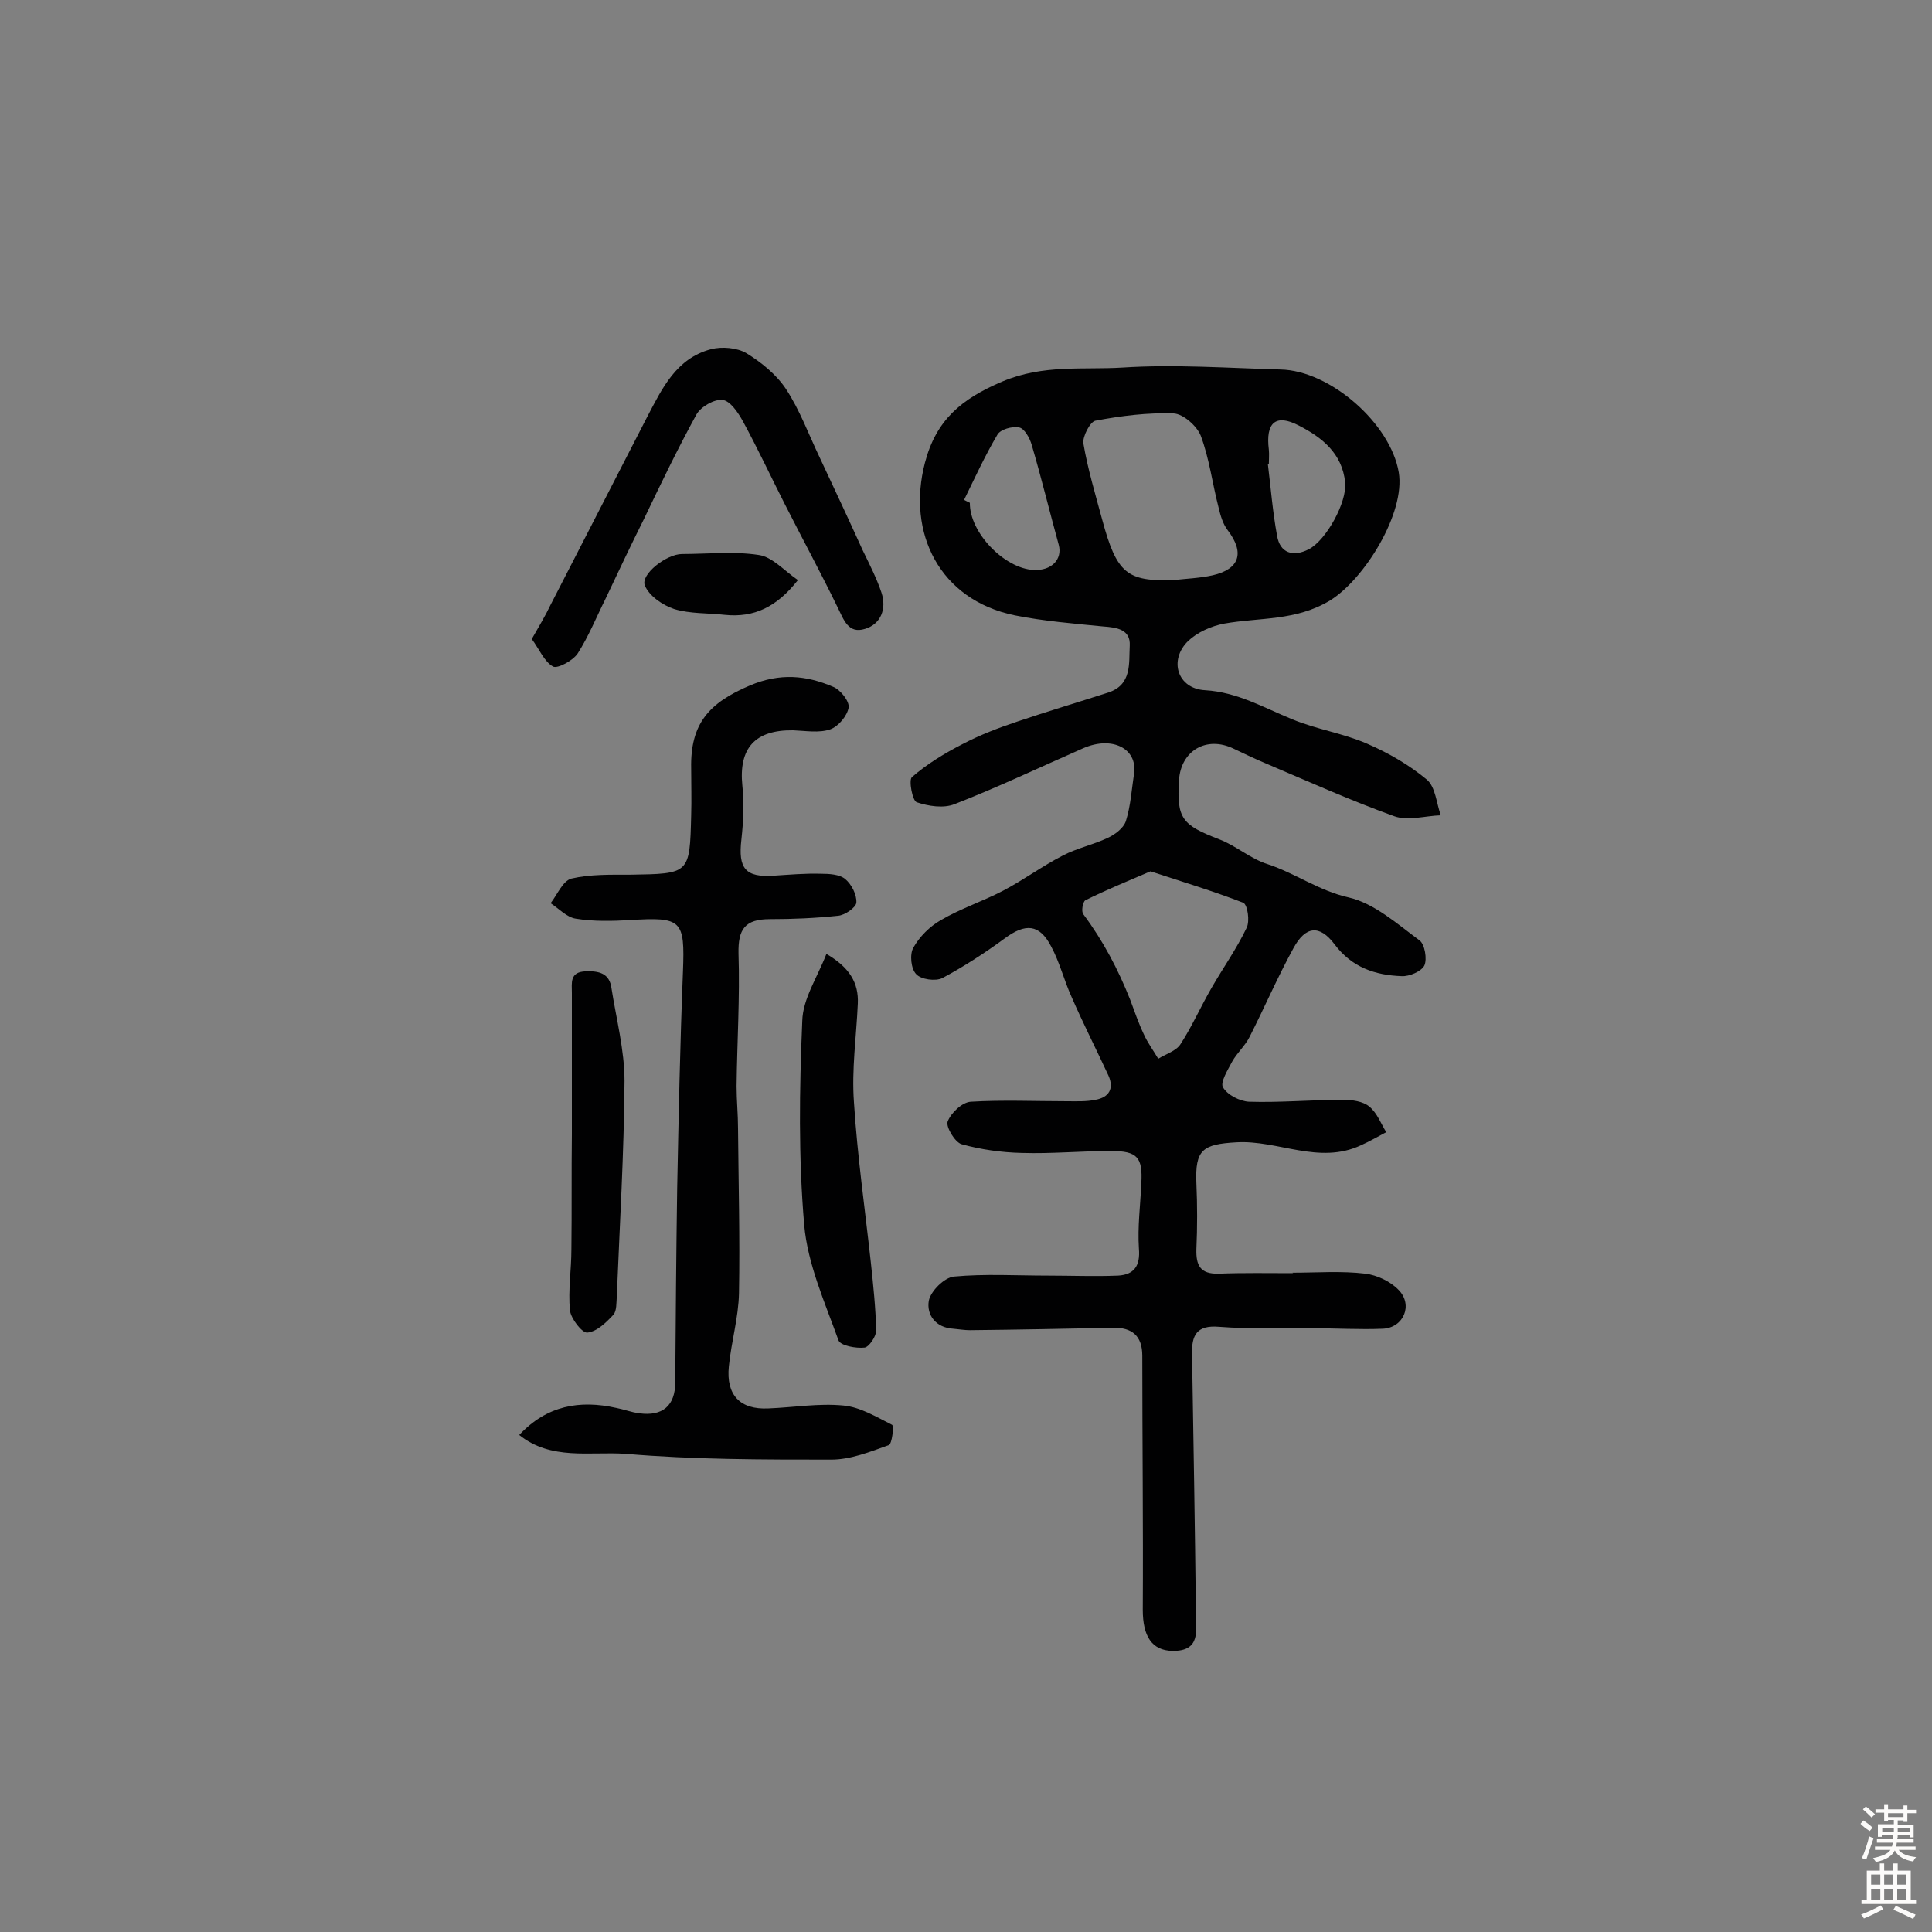 <svg enable-background="new 0 0 400 400" viewBox="0 0 400 400" xmlns="http://www.w3.org/2000/svg"><rect x="0" y="0" width="400" height="400" fill="#808080" stroke="none"/><g fill="#010102"><path d="m267.6 263.5c5 0 10.1-.4 15.1.2 2.4.3 5.2 1.6 6.9 3.4 3 3.1 1 7.8-3.3 8-4.8.2-9.7-.1-14.5-.1-6.5-.1-13 .2-19.4-.3-4.7-.4-5.7 1.8-5.6 5.7.3 17.8.6 35.7.8 53.5 0 3.6 1.1 8-4.9 7.9-4.2-.1-6.1-3-6.1-8.5.1-17.5-.1-35.1-.1-52.6 0-4.1-2.1-5.9-6.1-5.8-9.9.2-19.8.4-29.6.5-1.1 0-2.3-.2-3.4-.3-3.7-.2-5.6-2.9-5.1-5.8.4-2 3.2-4.8 5.2-5 6.4-.6 13-.2 19.4-.2 4.9 0 9.7.2 14.6 0 3.3-.2 4.6-2 4.3-5.6-.3-4.5.3-9 .5-13.5.3-5.4-.8-6.7-6.3-6.7-6.2 0-12.3.6-18.5.4-4.2-.1-8.4-.7-12.4-1.8-1.4-.4-3.3-3.6-2.9-4.7.7-1.8 3-4 4.8-4.1 6.6-.4 13.3-.1 20-.1 1.9 0 3.9.1 5.8-.3 2.8-.5 3.9-2.3 2.7-5-2.5-5.4-5.2-10.7-7.6-16.2-1.6-3.5-2.5-7.3-4.3-10.6-2.4-4.6-5.3-4.8-9.6-1.6-4.1 3-8.4 5.8-12.9 8.2-1.4.7-4.4.3-5.4-.8-1.1-1.1-1.4-4.1-.6-5.5 1.3-2.3 3.4-4.4 5.7-5.7 4.1-2.4 8.7-3.9 12.9-6.1s8.1-5.1 12.4-7.3c2.9-1.5 6.2-2.2 9.2-3.6 1.5-.7 3.3-2 3.8-3.5 1-3.2 1.2-6.6 1.7-9.9.7-5.1-4.5-7.8-10.5-5.2-8.9 3.9-17.7 8.1-26.7 11.6-2.3.9-5.4.4-7.8-.4-.9-.3-1.7-4.6-1-5.2 3.1-2.7 6.7-4.9 10.4-6.8 3.6-1.9 7.5-3.4 11.4-4.7 6.2-2.1 12.6-4 18.8-6 5-1.6 4.3-6.1 4.5-9.7.2-3.4-2.7-3.8-5.5-4-6.1-.6-12.3-1.1-18.3-2.3-15.6-3.2-22.4-17.1-18.6-31.6 2.3-8.8 7.5-13.2 16-16.8s16.7-2.4 24.9-2.9c10.8-.7 21.8.1 32.7.4 10.3.2 22.8 11.2 24.5 21.3 1.4 8.4-7.1 22.1-14.2 26.5-7.1 4.3-14.5 3.5-21.9 4.8-2.7.5-5.6 1.8-7.5 3.6-4.1 4-2.2 9.9 3.5 10.2 6.7.4 12.1 3.6 18 6 5 2.1 10.6 2.9 15.6 5.1 4.4 1.9 8.7 4.4 12.3 7.4 1.8 1.5 2 4.9 2.9 7.4-3.2.1-6.8 1.2-9.6.2-8.9-3.2-17.6-7.1-26.3-10.8-2.4-1-4.7-2.1-7-3.2-5.6-2.7-10.9.4-11.3 6.5-.5 8 .6 9.3 8.4 12.3 3.4 1.3 6.4 4 9.9 5.1 5.8 1.9 10.6 5.5 16.8 6.9 5.3 1.2 10.1 5.5 14.7 8.9 1.1.8 1.6 3.9 1 5.2-.6 1.2-3.1 2.3-4.7 2.2-5.5-.2-10.3-1.8-13.9-6.6-3.1-4.1-6-3.8-8.5.8-3.3 6-6 12.3-9.1 18.4-.9 1.8-2.6 3.3-3.6 5.1-.9 1.7-2.5 4.3-1.9 5.3.9 1.6 3.5 2.9 5.4 3 6.5.2 13-.4 19.5-.4 1.8 0 4.1.3 5.4 1.4 1.6 1.3 2.4 3.5 3.5 5.3-1.7.9-3.4 1.9-5.2 2.7-8.7 4.1-17.2-1.1-25.8-.6-7 .4-8.6 1.5-8.3 8.5.2 4.5.2 9.1 0 13.6-.1 3.4.8 5.2 4.6 5.1 5.2-.2 10.4-.1 15.6-.1-.3 0-.3-.1-.3-.1zm-24.7-143.4c2.7-.3 5.5-.4 8.2-1 5.6-1.3 6.6-4.7 3.1-9.3-1-1.3-1.5-3-1.9-4.7-1.3-5-1.9-10.1-3.7-14.9-.8-2-3.6-4.5-5.6-4.6-5.4-.2-10.9.5-16.2 1.5-1.1.2-2.7 3.3-2.5 4.7.9 5.3 2.5 10.6 3.9 15.8 3 11.1 5.1 12.8 14.7 12.5zm-4.7 60.3c-4.9 2.1-9.3 3.9-13.5 6-.5.3-.9 2.3-.4 2.9 4.1 5.5 7.2 11.4 9.7 17.7.9 2.4 1.7 4.8 2.8 7.1.8 1.8 2 3.4 3 5.1 1.6-1 3.7-1.6 4.6-3 2.4-3.7 4.2-7.8 6.4-11.6 2.4-4.2 5.2-8.1 7.3-12.5.7-1.4.2-4.8-.7-5.2-6.2-2.4-12.8-4.4-19.2-6.5zm-38.6-76.9 1.2.6c-.1 6.1 7.1 13.6 13.2 13.9 3.7.2 6-2.2 5.2-5.2-1.9-6.9-3.6-13.9-5.6-20.7-.4-1.4-1.5-3.4-2.6-3.6-1.4-.3-3.9.4-4.5 1.5-2.6 4.4-4.7 9-6.9 13.5zm63.1-7.4c-.1 0-.1 0-.2 0 .6 4.9 1 9.9 1.9 14.8.6 3.6 3.3 4.5 6.6 2.8 3.6-1.9 7.9-9.7 7.5-13.8-.6-6.1-4.9-9.4-9.6-11.8-4.8-2.5-6.9-.6-6.2 5 .1 1 0 2 0 3z"/><path d="m107.5 297.1c5.7-6.1 12.5-7.3 20.1-5.6 1.6.3 3.1.9 4.7 1.1 4.9.7 7.5-1.6 7.5-6.4.1-13.4.2-26.8.4-40.1.3-15 .6-30 1.2-45 .4-10.6-.2-11.3-11-10.6-3.7.2-7.5.3-11.2-.3-1.9-.3-3.5-2.1-5.2-3.2 1.4-1.8 2.5-4.6 4.3-5.1 3.9-.9 8-.8 12.1-.8 12.4-.2 12.4-.1 12.7-12.3.1-3.2 0-6.5 0-9.7-.2-9.3 3.7-13.6 12.2-17.2 6.2-2.6 11.6-2.1 17.2.3 1.5.6 3.4 3 3.2 4.3-.3 1.7-2.1 3.9-3.8 4.5-2.3.8-5.1.3-7.7.2-7.9-.1-11.3 3.7-10.5 11.5.4 3.7.2 7.4-.2 11.1-.7 6 .8 7.9 6.7 7.5 3.2-.2 6.5-.5 9.7-.4 1.7 0 3.9.1 5.1 1.1 1.3 1.1 2.4 3.2 2.3 4.9-.1 1-2.4 2.6-3.8 2.7-4.7.5-9.4.7-14.1.7-5.2 0-6.6 2.1-6.5 7.1.3 9.2-.3 18.4-.4 27.5 0 2.9.3 5.8.3 8.7.1 11.4.4 22.7.2 34.1-.1 5.1-1.6 10.1-2.1 15.2-.6 5.9 2.3 9 8.2 8.7 5.2-.2 10.4-1.1 15.5-.6 3.5.3 6.9 2.4 10.1 4 .4.2 0 4-.7 4.2-3.9 1.4-7.9 3-11.9 3-14.2 0-28.5 0-42.6-1.2-7.4-.5-15.4 1.4-22-3.9z"/><path d="m110.1 132.3c1.6-2.8 2.8-4.8 3.8-6.9 6.7-13 13.4-26.1 20.1-39.1 3.1-5.9 6-12.1 13.2-14 2.3-.6 5.4-.3 7.3.8 3.1 1.9 6.2 4.4 8.2 7.4 2.9 4.4 4.7 9.4 7 14.2 3 6.4 6 12.8 8.9 19.2 1.4 2.9 2.9 5.8 3.9 8.8 1.1 3.3-.1 6.5-3.4 7.5-3.5 1.1-4.4-1.9-5.7-4.5-3.5-7.2-7.3-14.2-10.9-21.3-2.9-5.7-5.6-11.5-8.7-17.2-1-1.8-2.6-4.2-4.2-4.4-1.7-.2-4.5 1.4-5.4 3-3.9 7.1-7.4 14.4-10.9 21.7-2.7 5.4-5.3 10.9-7.9 16.4-1.9 3.8-3.5 7.8-5.8 11.4-1 1.5-4.2 3.2-5.1 2.7-1.8-1-2.8-3.5-4.4-5.7z"/><path d="m171.1 197.5c4.8 2.8 6.7 6 6.5 10.3-.3 6.8-1.3 13.6-.8 20.4.7 11.1 2.3 22.2 3.5 33.2.5 4.7 1 9.4 1.1 14.1 0 1.2-1.5 3.4-2.4 3.5-1.8.2-5-.4-5.4-1.5-2.8-7.8-6.4-15.8-7.1-23.9-1.2-14-1-28.1-.4-42.2.1-4.6 3.1-9 5-13.9z"/><path d="m118.4 234.8c0-9.7 0-19.5 0-29.2 0-2.1-.5-4.4 2.9-4.5 2.7-.1 4.9.4 5.3 3.5 1 6.4 2.7 12.8 2.7 19.2-.1 14.9-1 29.8-1.6 44.6-.1 1.3 0 3-.7 3.8-1.5 1.6-3.4 3.5-5.4 3.7-1.1.1-3.4-2.9-3.6-4.6-.4-4.2.3-8.4.3-12.6.1-8 0-16 .1-23.9z"/><path d="m165.2 120.1c-4.4 5.6-9.1 7.8-15.1 7.2-3.5-.4-7.2-.2-10.5-1.2-2.4-.8-5.2-2.7-6.1-4.9-.9-2.3 4.5-6.5 7.7-6.5 5.3 0 10.7-.6 15.9.2 2.8.4 5.2 3.2 8.1 5.2z"/></g><path d="m385.2 377.6.6-.7c.6.4 1.3.9 1.9 1.5l-.6.7c-.8-.5-1.4-1-1.9-1.5zm.3 7.1c.6-1.4 1.1-2.9 1.5-4.5.3.1.6.3.9.4-.5 1.4-1 2.9-1.5 4.4zm.2-10.1.6-.6c.7.5 1.3 1.1 1.9 1.6l-.7.7c-.6-.6-1.2-1.2-1.8-1.7zm8.4-.8h.8v.9h1.8v.7h-1.8v1.8h-.8v-.3h-1.2v.9h3.3v2.6h-.8v-.4h-2.5c0 .3 0 .6-.1.8h3.4v.7h-3.5c0 .3-.1.6-.1.8h4v.7h-3.5c.7.9 1.9 1.3 3.6 1.5-.2.2-.4.5-.6.9-1.9-.3-3.2-1.1-3.8-2.3-.5 1.1-1.8 2-3.9 2.4-.2-.3-.4-.5-.6-.8 1.9-.4 3.1-.9 3.6-1.7h-3.2v-.7h3.5c.1-.2.1-.5.2-.8h-3.3v-.7h3.4c0-.2 0-.5 0-.8h-2.4v.3h-.8v-2.6h3.3v-.9h-1.2v.3h-.8v-1.8h-1.8v-.7h1.8v-.9h.8v.9h3.2zm-4.4 5.5h2.4c0-.3 0-.6 0-.9h-2.4zm1.2-3.1h3.2v-.8h-3.2zm4.4 2.2h-2.4v.9h2.5v-.9z" fill="#fcfbfa"/><path d="m389.2 385.8h.9v1.5h1.9v-1.5h.9v1.5h2.7v6h1.1v.9h-11.3v-.9h1.1v-6h2.7zm.2 8.7.5.8c-1.2.6-2.5 1.3-4 1.9-.2-.3-.3-.6-.6-.8 1.6-.6 3-1.3 4.1-1.9zm-2-4.3h1.9v-2.1h-1.9zm0 3.1h1.9v-2.2h-1.9zm2.7-3.1h1.9v-2.1h-1.9zm0 3.1h1.9v-2.2h-1.9zm2.4 1.3c1.4.6 2.7 1.2 4.1 1.8l-.5.9c-1.5-.7-2.8-1.4-4.1-1.9zm2.2-6.5h-1.9v2.1h1.9zm-1.9 5.2h1.9v-2.2h-1.9z" fill="#fcfbfa"/></svg>